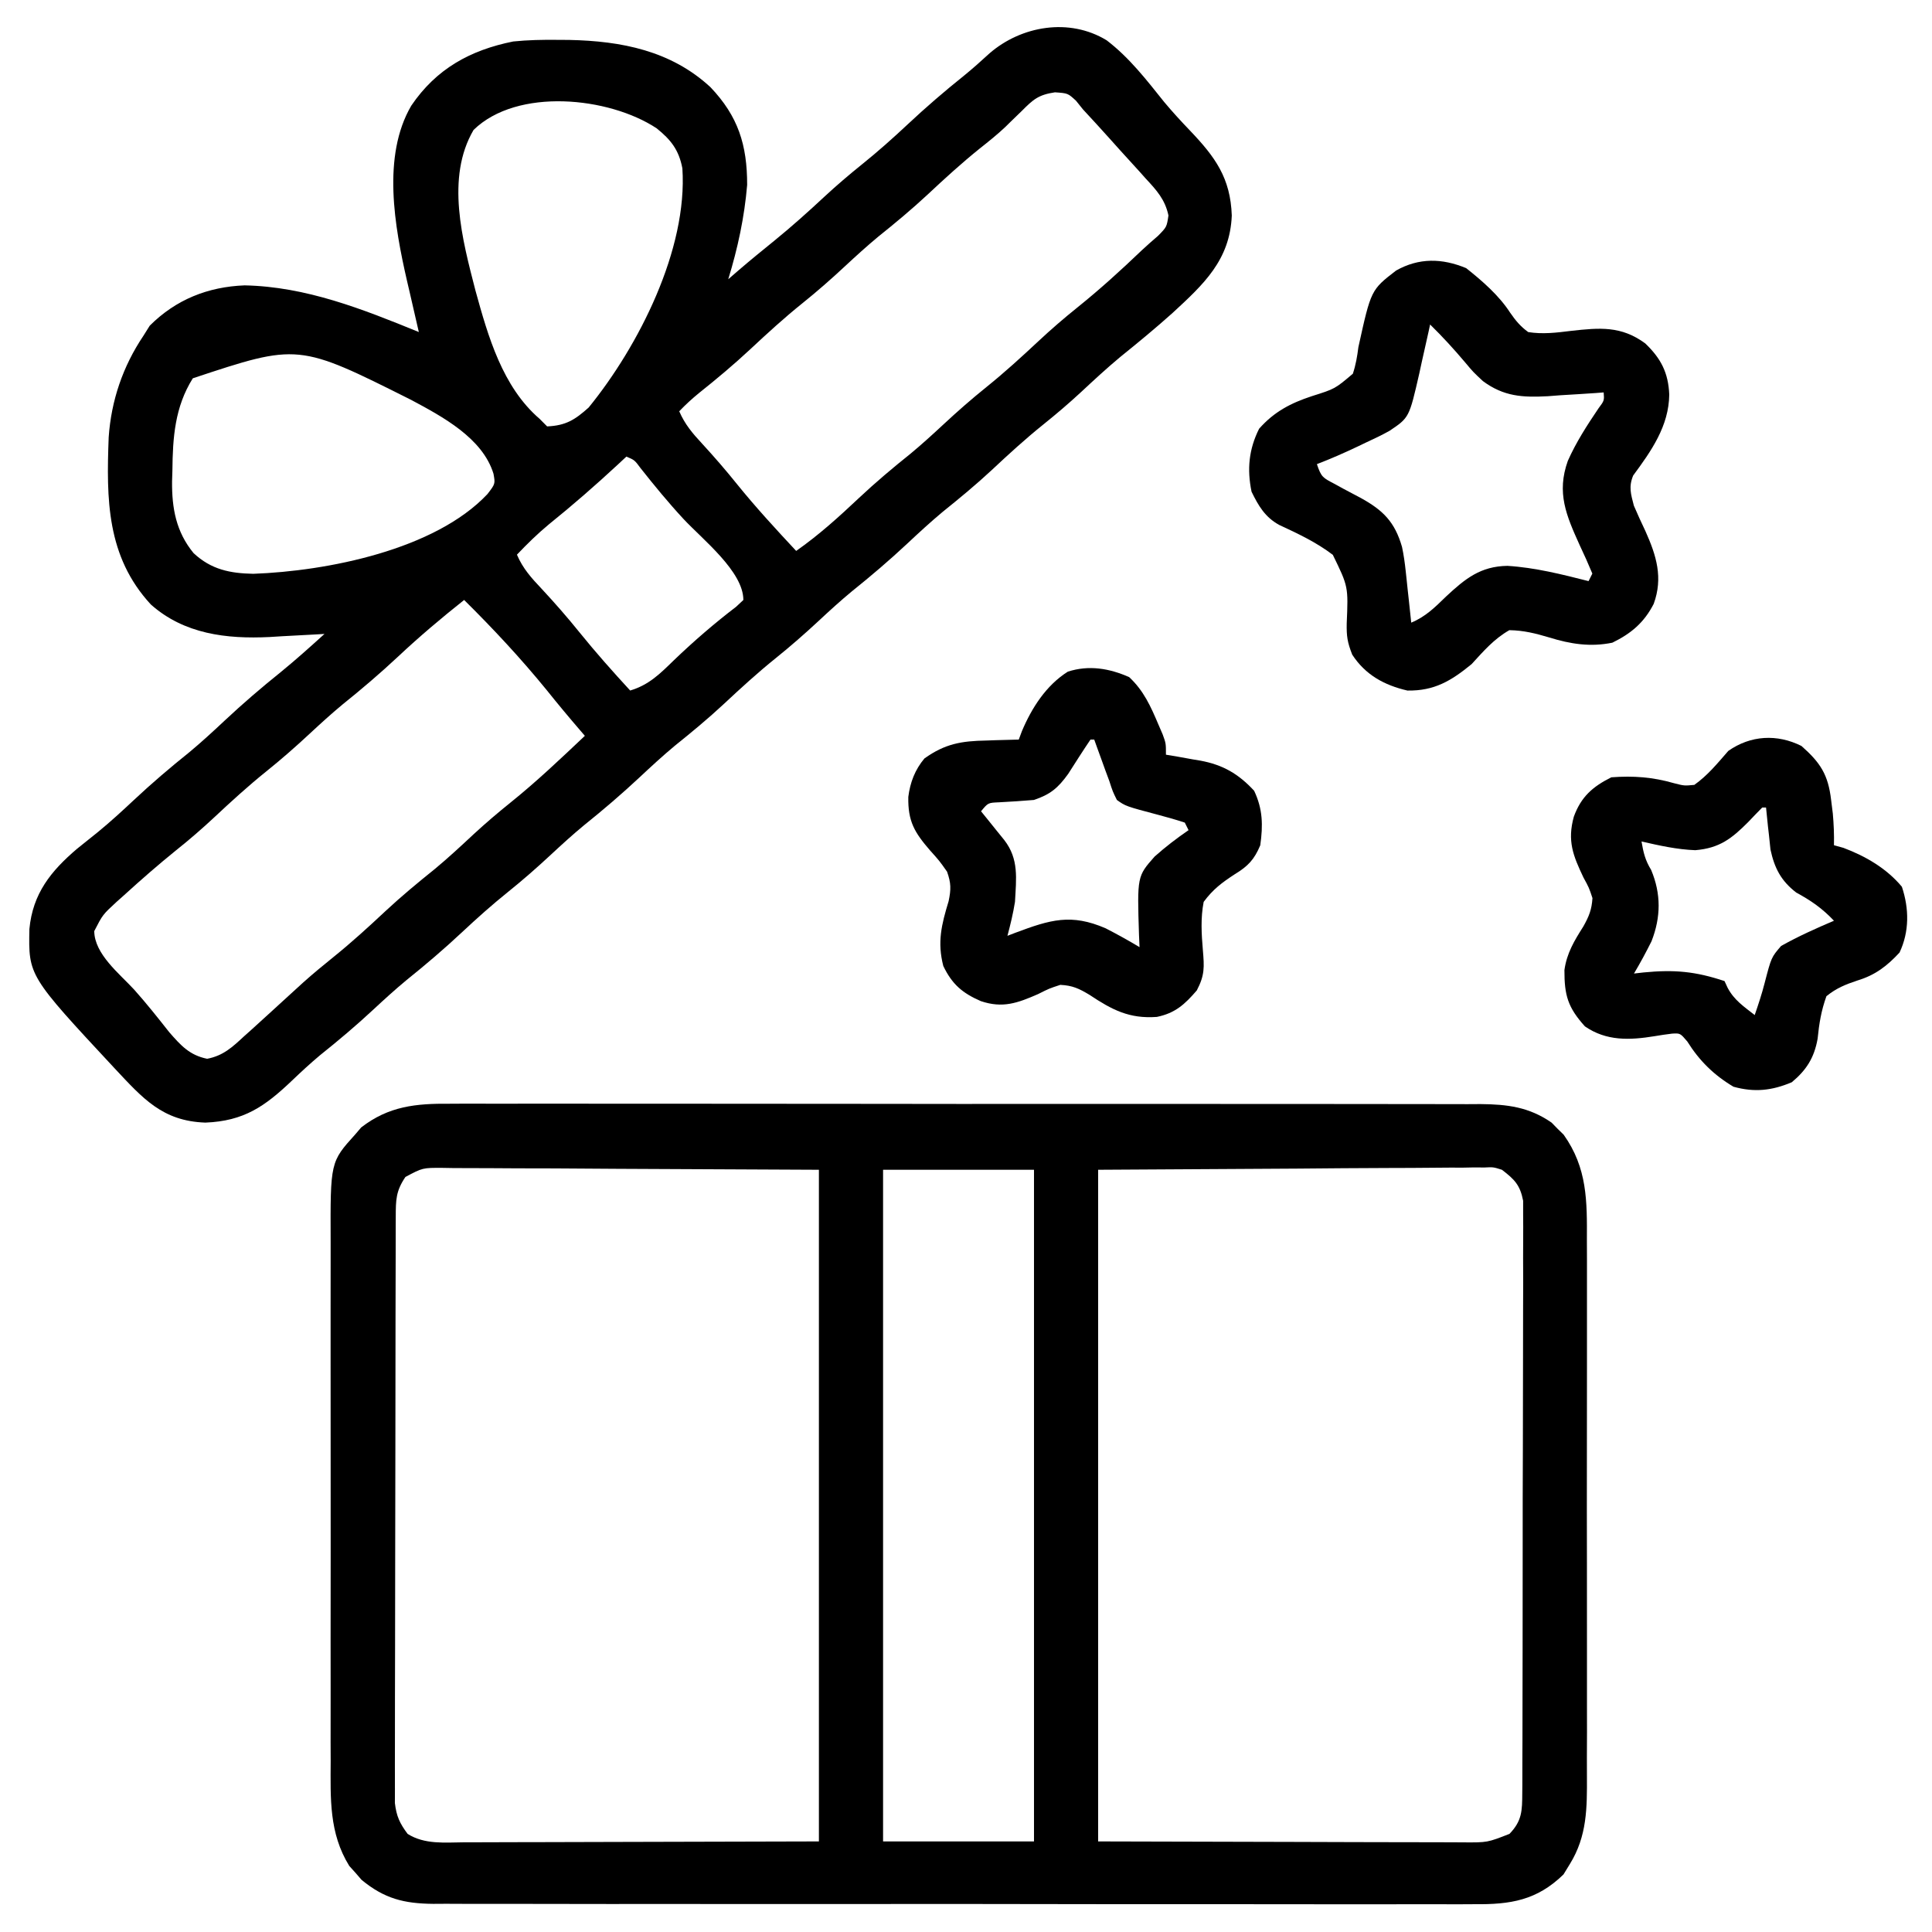 <svg width="51" height="51" viewBox="0 0 51 51" fill="none" xmlns="http://www.w3.org/2000/svg">
<g clip-path="url(#clip0_116_6165)">
<path d="M29.213 1.064C29.813 1.522 30.263 2.107 30.732 2.693C30.95 2.954 31.176 3.2 31.412 3.446C32.08 4.146 32.482 4.699 32.516 5.69C32.468 6.865 31.774 7.504 30.953 8.261C30.502 8.665 30.037 9.048 29.566 9.428C29.211 9.724 28.874 10.036 28.536 10.351C28.216 10.647 27.888 10.927 27.548 11.2C27.072 11.582 26.626 11.99 26.181 12.407C25.763 12.796 25.328 13.155 24.884 13.512C24.564 13.779 24.26 14.059 23.956 14.344C23.482 14.788 22.993 15.204 22.486 15.611C22.186 15.859 21.9 16.12 21.615 16.386C21.246 16.729 20.869 17.059 20.476 17.375C20 17.758 19.554 18.166 19.108 18.583C18.691 18.971 18.256 19.331 17.811 19.688C17.491 19.955 17.187 20.235 16.884 20.519C16.409 20.963 15.921 21.38 15.414 21.787C15.114 22.035 14.828 22.296 14.543 22.561C14.173 22.905 13.797 23.235 13.403 23.551C12.987 23.886 12.592 24.238 12.202 24.603C11.728 25.047 11.239 25.464 10.732 25.871C10.433 26.119 10.146 26.38 9.861 26.645C9.405 27.07 8.933 27.468 8.446 27.857C8.191 28.071 7.951 28.292 7.711 28.522C6.99 29.209 6.44 29.593 5.422 29.634C4.286 29.595 3.768 28.993 3.027 28.203C0.751 25.758 0.751 25.758 0.776 24.524C0.864 23.59 1.34 22.996 2.036 22.404C2.219 22.256 2.403 22.108 2.587 21.962C2.916 21.692 3.226 21.408 3.536 21.117C4.008 20.675 4.494 20.261 4.999 19.856C5.319 19.59 5.623 19.31 5.927 19.025C6.406 18.576 6.899 18.153 7.412 17.741C7.808 17.418 8.187 17.077 8.566 16.734C8.465 16.74 8.465 16.74 8.363 16.746C8.053 16.764 7.743 16.78 7.433 16.796C7.275 16.806 7.275 16.806 7.113 16.816C5.981 16.871 4.859 16.739 3.98 15.955C2.813 14.689 2.807 13.182 2.869 11.543C2.936 10.573 3.243 9.671 3.785 8.865C3.868 8.732 3.868 8.732 3.953 8.597C4.644 7.906 5.49 7.571 6.456 7.533C8.08 7.566 9.571 8.159 11.056 8.765C11.042 8.703 11.027 8.64 11.012 8.575C10.946 8.288 10.88 8.001 10.814 7.713C10.791 7.615 10.768 7.516 10.744 7.414C10.418 5.99 10.077 4.121 10.857 2.789C11.517 1.816 12.413 1.323 13.547 1.095C13.936 1.055 14.32 1.048 14.711 1.052C14.815 1.053 14.919 1.053 15.026 1.054C16.403 1.083 17.711 1.337 18.754 2.301C19.486 3.07 19.724 3.825 19.723 4.881C19.651 5.735 19.475 6.553 19.224 7.371C19.317 7.291 19.409 7.211 19.505 7.128C19.811 6.865 20.124 6.61 20.438 6.356C20.898 5.982 21.334 5.591 21.767 5.188C22.086 4.892 22.415 4.612 22.754 4.339C23.171 4.004 23.566 3.652 23.956 3.287C24.438 2.835 24.934 2.408 25.45 1.995C25.682 1.806 25.902 1.609 26.122 1.407C26.959 0.683 28.225 0.461 29.213 1.064ZM26.969 2.932C26.875 3.024 26.78 3.115 26.683 3.209C26.636 3.256 26.588 3.303 26.539 3.351C26.323 3.555 26.093 3.738 25.861 3.922C25.383 4.307 24.935 4.716 24.488 5.135C24.068 5.526 23.631 5.889 23.183 6.248C22.884 6.496 22.597 6.757 22.312 7.022C21.943 7.366 21.567 7.696 21.173 8.012C20.698 8.394 20.253 8.801 19.808 9.217C19.371 9.624 18.919 10.003 18.452 10.375C18.265 10.528 18.095 10.683 17.93 10.857C18.079 11.201 18.279 11.437 18.533 11.71C18.855 12.06 19.163 12.416 19.461 12.787C19.954 13.397 20.483 13.97 21.017 14.543C21.618 14.122 22.143 13.646 22.676 13.144C23.113 12.734 23.566 12.352 24.035 11.977C24.333 11.73 24.618 11.47 24.902 11.206C25.272 10.862 25.648 10.532 26.041 10.216C26.517 9.833 26.963 9.426 27.409 9.009C27.742 8.698 28.083 8.403 28.438 8.118C29.029 7.643 29.589 7.135 30.136 6.611C30.276 6.479 30.422 6.353 30.568 6.227C30.799 5.992 30.799 5.992 30.844 5.688C30.756 5.267 30.529 5.019 30.244 4.713C30.19 4.652 30.136 4.592 30.081 4.53C29.916 4.347 29.75 4.165 29.584 3.984C29.488 3.878 29.392 3.771 29.297 3.664C29.062 3.403 28.827 3.144 28.588 2.888C28.527 2.813 28.466 2.737 28.404 2.659C28.189 2.461 28.189 2.461 27.848 2.437C27.413 2.502 27.276 2.623 26.969 2.932ZM12.501 3.43C11.761 4.694 12.206 6.332 12.551 7.67C12.884 8.879 13.263 10.212 14.244 11.056C14.31 11.122 14.375 11.188 14.443 11.256C14.937 11.234 15.177 11.082 15.539 10.758C16.859 9.137 18.156 6.582 18.013 4.443C17.921 3.958 17.71 3.689 17.332 3.386C16.072 2.555 13.653 2.307 12.501 3.43ZM5.09 9.986C4.615 10.741 4.559 11.553 4.551 12.42C4.548 12.515 4.545 12.61 4.542 12.708C4.536 13.418 4.648 14.039 5.11 14.601C5.577 15.037 6.073 15.134 6.685 15.147C8.627 15.077 11.479 14.518 12.868 13.042C13.075 12.772 13.075 12.772 13.027 12.506C12.738 11.562 11.679 10.998 10.857 10.558C7.875 9.062 7.875 9.062 5.09 9.986ZM16.535 12.053C16.425 12.155 16.425 12.155 16.312 12.261C15.719 12.811 15.116 13.337 14.486 13.844C14.185 14.094 13.915 14.359 13.646 14.642C13.802 15.009 14.028 15.257 14.3 15.545C14.646 15.917 14.977 16.295 15.296 16.691C15.724 17.221 16.174 17.727 16.635 18.228C17.135 18.079 17.428 17.78 17.793 17.425C18.318 16.922 18.854 16.459 19.432 16.017C19.495 15.958 19.558 15.899 19.623 15.838C19.623 15.086 18.551 14.245 18.04 13.697C17.642 13.267 17.274 12.819 16.911 12.36C16.751 12.144 16.751 12.144 16.535 12.053ZM12.252 15.838C11.65 16.316 11.069 16.806 10.509 17.332C10.034 17.776 9.546 18.192 9.039 18.599C8.739 18.848 8.453 19.109 8.168 19.374C7.798 19.718 7.422 20.048 7.028 20.364C6.552 20.747 6.106 21.154 5.661 21.571C5.332 21.878 4.996 22.169 4.644 22.449C4.174 22.829 3.721 23.225 3.274 23.632C3.208 23.691 3.142 23.75 3.074 23.81C2.711 24.145 2.711 24.145 2.488 24.579C2.493 25.187 3.159 25.707 3.542 26.124C3.866 26.487 4.167 26.866 4.468 27.248C4.773 27.597 5.003 27.855 5.468 27.949C5.892 27.869 6.136 27.64 6.443 27.355C6.504 27.301 6.565 27.247 6.627 27.191C6.81 27.027 6.991 26.861 7.172 26.695C7.27 26.605 7.369 26.515 7.467 26.425C7.647 26.262 7.826 26.098 8.005 25.934C8.265 25.701 8.531 25.482 8.803 25.263C9.28 24.878 9.729 24.469 10.176 24.05C10.596 23.659 11.033 23.297 11.48 22.938C11.833 22.645 12.168 22.334 12.503 22.021C12.821 21.728 13.147 21.45 13.484 21.179C14.168 20.629 14.802 20.026 15.439 19.424C15.401 19.379 15.363 19.335 15.323 19.289C15.019 18.936 14.722 18.58 14.431 18.216C13.751 17.382 13.017 16.594 12.252 15.838Z" fill="black"/>
<path d="M11.874 29.136C11.994 29.135 12.114 29.135 12.238 29.134C12.568 29.133 12.898 29.134 13.229 29.135C13.586 29.136 13.943 29.135 14.3 29.134C14.998 29.133 15.697 29.133 16.396 29.135C17.21 29.137 18.024 29.136 18.838 29.136C20.291 29.135 21.743 29.137 23.196 29.139C24.605 29.142 26.014 29.142 27.423 29.141C28.958 29.14 30.493 29.14 32.028 29.141C32.192 29.142 32.356 29.142 32.52 29.142C32.6 29.142 32.681 29.142 32.764 29.142C33.331 29.142 33.898 29.142 34.465 29.142C35.156 29.141 35.848 29.142 36.539 29.144C36.892 29.145 37.244 29.145 37.597 29.145C37.979 29.144 38.361 29.145 38.744 29.147C38.91 29.146 38.91 29.146 39.08 29.145C39.787 29.151 40.363 29.221 40.959 29.635C41.011 29.688 41.062 29.741 41.116 29.796C41.169 29.847 41.222 29.899 41.276 29.952C41.904 30.834 41.895 31.706 41.89 32.748C41.89 32.916 41.891 33.085 41.892 33.253C41.894 33.709 41.893 34.164 41.892 34.619C41.891 35.097 41.892 35.575 41.892 36.053C41.893 36.855 41.892 37.657 41.89 38.459C41.888 39.385 41.889 40.311 41.891 41.237C41.892 42.033 41.893 42.83 41.892 43.627C41.891 44.102 41.891 44.577 41.892 45.052C41.894 45.499 41.893 45.945 41.89 46.392C41.89 46.556 41.89 46.719 41.891 46.883C41.895 47.723 41.897 48.469 41.44 49.207C41.384 49.297 41.329 49.388 41.272 49.481C40.568 50.166 39.873 50.276 38.919 50.266C38.738 50.267 38.738 50.267 38.552 50.268C38.219 50.269 37.885 50.269 37.551 50.267C37.19 50.266 36.83 50.267 36.469 50.268C35.763 50.27 35.057 50.269 34.351 50.267C33.778 50.266 33.204 50.266 32.63 50.266C32.508 50.266 32.508 50.266 32.382 50.266C32.216 50.266 32.05 50.266 31.884 50.266C30.416 50.267 28.949 50.266 27.481 50.263C26.058 50.26 24.634 50.259 23.211 50.261C21.66 50.262 20.109 50.263 18.558 50.261C18.393 50.261 18.227 50.261 18.062 50.26C17.98 50.26 17.899 50.26 17.815 50.26C17.242 50.26 16.669 50.26 16.096 50.261C15.398 50.261 14.7 50.261 14.001 50.258C13.645 50.257 13.289 50.256 12.933 50.257C12.546 50.259 12.16 50.257 11.774 50.255C11.661 50.255 11.549 50.256 11.434 50.257C10.667 50.249 10.148 50.122 9.544 49.623C9.491 49.562 9.438 49.501 9.384 49.438C9.303 49.347 9.303 49.347 9.22 49.256C8.683 48.39 8.725 47.471 8.729 46.489C8.729 46.326 8.728 46.163 8.727 45.999C8.726 45.557 8.727 45.116 8.728 44.674C8.728 44.211 8.728 43.747 8.727 43.284C8.727 42.505 8.727 41.727 8.729 40.949C8.73 40.051 8.73 39.153 8.728 38.255C8.727 37.482 8.727 36.709 8.727 35.936C8.728 35.476 8.728 35.015 8.727 34.554C8.726 34.121 8.727 33.687 8.728 33.254C8.729 33.095 8.729 32.937 8.728 32.779C8.72 30.673 8.72 30.673 9.378 29.945C9.455 29.855 9.455 29.855 9.534 29.762C10.26 29.199 10.979 29.128 11.874 29.136ZM10.702 31.069C10.45 31.442 10.448 31.67 10.447 32.121C10.447 32.188 10.447 32.255 10.446 32.324C10.445 32.549 10.445 32.775 10.445 33C10.445 33.161 10.444 33.322 10.444 33.483C10.442 33.922 10.442 34.361 10.441 34.799C10.441 35.073 10.44 35.347 10.44 35.621C10.439 36.477 10.438 37.334 10.437 38.191C10.437 39.18 10.435 40.169 10.432 41.159C10.43 41.923 10.429 42.687 10.429 43.452C10.429 43.908 10.428 44.365 10.426 44.822C10.425 45.252 10.425 45.681 10.425 46.111C10.425 46.268 10.425 46.426 10.424 46.584C10.423 46.799 10.423 47.014 10.425 47.23C10.424 47.41 10.424 47.41 10.424 47.595C10.465 47.944 10.551 48.13 10.76 48.41C11.212 48.696 11.749 48.636 12.265 48.632C12.42 48.632 12.42 48.632 12.577 48.632C12.909 48.632 13.241 48.63 13.573 48.629C13.778 48.629 13.983 48.628 14.188 48.628C14.948 48.627 15.709 48.624 16.469 48.622C19.017 48.616 19.017 48.616 21.617 48.609C21.617 42.758 21.617 36.907 21.617 30.879C18.992 30.867 18.992 30.867 16.313 30.854C15.76 30.851 15.207 30.847 14.638 30.843C14.143 30.842 14.143 30.842 13.647 30.841C13.427 30.84 13.206 30.839 12.985 30.837C12.651 30.834 12.317 30.834 11.983 30.834C11.835 30.832 11.835 30.832 11.684 30.829C11.156 30.826 11.156 30.826 10.702 31.069ZM23.311 30.879C23.311 36.73 23.311 42.581 23.311 48.609C24.625 48.609 25.94 48.609 27.295 48.609C27.295 42.758 27.295 36.907 27.295 30.879C25.98 30.879 24.665 30.879 23.311 30.879ZM28.988 30.879C28.988 36.73 28.988 42.581 28.988 48.609C30.687 48.614 32.386 48.618 34.137 48.622C34.673 48.624 35.21 48.626 35.762 48.627C36.243 48.628 36.243 48.628 36.724 48.629C36.938 48.629 37.153 48.63 37.367 48.63C37.691 48.632 38.016 48.632 38.34 48.632C38.483 48.633 38.483 48.633 38.629 48.634C39.264 48.638 39.264 48.638 39.846 48.41C40.177 48.069 40.182 47.801 40.184 47.336C40.185 47.268 40.185 47.2 40.186 47.13C40.188 46.902 40.187 46.675 40.187 46.447C40.187 46.284 40.188 46.121 40.189 45.958C40.191 45.515 40.192 45.072 40.191 44.629C40.191 44.259 40.192 43.889 40.193 43.519C40.195 42.647 40.195 41.774 40.195 40.902C40.194 40.002 40.196 39.102 40.2 38.201C40.203 37.428 40.204 36.656 40.204 35.883C40.203 35.421 40.204 34.96 40.206 34.498C40.209 34.064 40.209 33.63 40.206 33.196C40.206 33.037 40.207 32.877 40.208 32.718C40.21 32.501 40.209 32.283 40.207 32.066C40.207 31.944 40.207 31.822 40.207 31.697C40.126 31.281 39.98 31.134 39.647 30.879C39.42 30.807 39.42 30.807 39.182 30.819C39.047 30.818 39.047 30.818 38.909 30.817C38.811 30.819 38.713 30.821 38.612 30.823C38.506 30.822 38.4 30.822 38.291 30.822C37.95 30.823 37.608 30.826 37.267 30.83C37.055 30.831 36.844 30.832 36.633 30.832C35.851 30.834 35.069 30.841 34.286 30.848C31.664 30.863 31.664 30.863 28.988 30.879Z" fill="black"/>
<path d="M38.703 7.078C39.126 7.414 39.567 7.796 39.862 8.251C40.008 8.462 40.133 8.614 40.341 8.766C40.725 8.827 41.089 8.782 41.474 8.734C42.226 8.65 42.795 8.598 43.429 9.064C43.846 9.463 44.039 9.838 44.064 10.415C44.055 11.245 43.591 11.904 43.112 12.552C42.989 12.849 43.05 13.04 43.13 13.348C43.227 13.574 43.329 13.798 43.435 14.02C43.726 14.668 43.905 15.25 43.654 15.94C43.399 16.437 43.056 16.724 42.563 16.965C41.989 17.084 41.456 17.002 40.898 16.828C40.533 16.72 40.224 16.641 39.843 16.635C39.437 16.866 39.16 17.19 38.847 17.531C38.305 17.975 37.862 18.24 37.153 18.229C36.542 18.088 36.044 17.816 35.696 17.282C35.567 16.954 35.544 16.797 35.55 16.456C35.592 15.484 35.592 15.484 35.183 14.646C34.744 14.312 34.262 14.087 33.764 13.855C33.393 13.65 33.219 13.351 33.038 12.98C32.915 12.387 32.966 11.861 33.237 11.318C33.633 10.868 34.076 10.639 34.634 10.456C35.24 10.265 35.24 10.265 35.712 9.865C35.79 9.63 35.827 9.41 35.858 9.164C36.191 7.652 36.191 7.652 36.854 7.141C37.457 6.802 38.065 6.814 38.703 7.078ZM37.751 8.566C37.738 8.627 37.725 8.687 37.712 8.749C37.651 9.025 37.589 9.3 37.527 9.575C37.506 9.67 37.486 9.764 37.465 9.862C37.199 11.024 37.199 11.024 36.681 11.372C36.479 11.485 36.274 11.583 36.064 11.679C35.994 11.713 35.924 11.746 35.852 11.781C35.493 11.952 35.133 12.11 34.763 12.252C34.878 12.598 34.921 12.612 35.228 12.773C35.303 12.814 35.377 12.855 35.453 12.897C35.61 12.981 35.766 13.064 35.923 13.146C36.509 13.47 36.819 13.775 37.01 14.438C37.055 14.65 37.084 14.858 37.107 15.074C37.116 15.153 37.124 15.233 37.133 15.315C37.142 15.397 37.151 15.479 37.159 15.564C37.169 15.648 37.178 15.731 37.187 15.818C37.209 16.024 37.231 16.23 37.253 16.436C37.635 16.278 37.88 16.03 38.174 15.745C38.681 15.273 39.081 14.949 39.791 14.937C40.521 14.982 41.228 15.161 41.934 15.34C41.967 15.274 42 15.208 42.034 15.141C41.928 14.885 41.816 14.637 41.698 14.387C41.345 13.606 41.085 13.008 41.387 12.165C41.606 11.672 41.893 11.229 42.194 10.783C42.35 10.574 42.35 10.574 42.333 10.359C42.265 10.364 42.196 10.37 42.126 10.375C41.813 10.397 41.5 10.415 41.187 10.434C41.08 10.442 40.973 10.45 40.862 10.459C40.191 10.495 39.697 10.468 39.145 10.06C38.889 9.821 38.889 9.821 38.678 9.569C38.382 9.218 38.079 8.887 37.751 8.566Z" fill="black"/>
<path d="M29.807 17.874C30.192 18.233 30.375 18.645 30.579 19.125C30.616 19.212 30.654 19.298 30.692 19.387C30.778 19.623 30.778 19.623 30.778 19.922C30.929 19.947 30.929 19.947 31.084 19.973C31.218 19.998 31.353 20.022 31.488 20.046C31.554 20.057 31.62 20.068 31.688 20.079C32.282 20.19 32.691 20.426 33.106 20.874C33.336 21.361 33.342 21.783 33.268 22.313C33.111 22.688 32.946 22.864 32.599 23.075C32.255 23.299 32.02 23.475 31.774 23.807C31.691 24.233 31.716 24.653 31.753 25.083C31.79 25.526 31.805 25.739 31.593 26.144C31.278 26.51 31.023 26.745 30.538 26.844C29.81 26.897 29.356 26.658 28.758 26.26C28.481 26.094 28.311 26.014 27.989 25.998C27.696 26.094 27.696 26.094 27.404 26.241C26.864 26.477 26.471 26.623 25.891 26.427C25.408 26.216 25.134 25.986 24.901 25.5C24.738 24.869 24.853 24.409 25.041 23.79C25.107 23.474 25.107 23.313 25 23.01C24.799 22.725 24.799 22.725 24.552 22.45C24.14 21.973 23.965 21.683 23.977 21.037C24.025 20.653 24.154 20.318 24.403 20.021C24.948 19.632 25.379 19.56 26.04 19.548C26.122 19.545 26.205 19.543 26.29 19.539C26.491 19.532 26.692 19.528 26.893 19.523C26.92 19.451 26.947 19.378 26.975 19.303C27.235 18.686 27.615 18.092 28.188 17.73C28.743 17.551 29.282 17.642 29.807 17.874ZM28.786 19.523C28.584 19.821 28.392 20.125 28.198 20.428C27.93 20.801 27.725 20.973 27.291 21.117C26.983 21.144 26.675 21.162 26.367 21.179C26.082 21.191 26.082 21.191 25.897 21.416C25.953 21.486 26.01 21.555 26.068 21.627C26.141 21.718 26.214 21.808 26.289 21.902C26.362 21.992 26.435 22.082 26.51 22.175C26.9 22.678 26.826 23.189 26.793 23.807C26.744 24.114 26.674 24.402 26.594 24.703C26.666 24.676 26.738 24.648 26.813 24.619C27.723 24.279 28.273 24.11 29.184 24.504C29.489 24.66 29.787 24.826 30.081 25.002C30.076 24.896 30.071 24.79 30.067 24.681C30.018 23.133 30.018 23.133 30.479 22.611C30.764 22.357 31.06 22.13 31.375 21.914C31.326 21.816 31.326 21.816 31.276 21.715C31.052 21.641 30.825 21.576 30.597 21.516C29.715 21.282 29.715 21.282 29.483 21.117C29.372 20.892 29.372 20.892 29.284 20.619C29.231 20.477 29.231 20.477 29.177 20.331C29.142 20.235 29.108 20.139 29.072 20.04C29.037 19.943 29.002 19.846 28.965 19.746C28.939 19.672 28.913 19.599 28.885 19.523C28.852 19.523 28.82 19.523 28.786 19.523Z" fill="black"/>
<path d="M47.553 19.691C48.053 20.132 48.259 20.447 48.337 21.117C48.352 21.236 48.367 21.355 48.382 21.478C48.407 21.759 48.418 22.031 48.412 22.312C48.494 22.335 48.576 22.358 48.661 22.381C49.247 22.601 49.8 22.922 50.205 23.408C50.398 23.986 50.404 24.593 50.143 25.145C49.815 25.499 49.504 25.739 49.037 25.881C48.713 25.989 48.48 26.082 48.213 26.297C48.074 26.685 48.022 27.013 47.98 27.423C47.891 27.921 47.686 28.247 47.298 28.569C46.771 28.791 46.313 28.84 45.76 28.687C45.245 28.382 44.857 28 44.54 27.492C44.353 27.273 44.353 27.273 44.14 27.285C43.986 27.303 43.833 27.326 43.681 27.352C43.02 27.46 42.407 27.486 41.838 27.094C41.386 26.593 41.295 26.272 41.297 25.608C41.359 25.16 41.557 24.834 41.797 24.455C41.946 24.189 42.018 24.011 42.037 23.707C41.946 23.433 41.946 23.433 41.8 23.165C41.522 22.582 41.37 22.196 41.545 21.559C41.735 21.037 42.037 20.768 42.535 20.519C43.118 20.475 43.629 20.513 44.191 20.675C44.46 20.744 44.46 20.744 44.726 20.719C45.08 20.467 45.339 20.148 45.623 19.822C46.213 19.408 46.912 19.371 47.553 19.691ZM46.519 21.316C46.395 21.441 46.273 21.568 46.152 21.696C45.712 22.138 45.39 22.39 44.751 22.443C44.269 22.425 43.801 22.32 43.332 22.213C43.383 22.511 43.428 22.704 43.587 22.966C43.851 23.596 43.845 24.21 43.596 24.847C43.451 25.138 43.299 25.42 43.133 25.699C43.259 25.685 43.259 25.685 43.388 25.67C44.2 25.591 44.755 25.642 45.523 25.898C45.55 25.956 45.577 26.013 45.604 26.073C45.777 26.401 46.029 26.567 46.32 26.795C46.416 26.515 46.509 26.237 46.582 25.95C46.759 25.27 46.759 25.27 47.017 24.971C47.468 24.717 47.937 24.508 48.412 24.305C48.104 23.979 47.806 23.773 47.416 23.561C47.015 23.253 46.841 22.915 46.736 22.425C46.72 22.292 46.706 22.159 46.694 22.026C46.686 21.957 46.678 21.889 46.67 21.818C46.652 21.651 46.635 21.484 46.619 21.316C46.586 21.316 46.553 21.316 46.519 21.316Z" fill="black"/>
</g>
<defs>
<clipPath id="clip0_116_6165">
<rect width="51" height="51" fill="white"/>
</clipPath>
</defs>
</svg>
